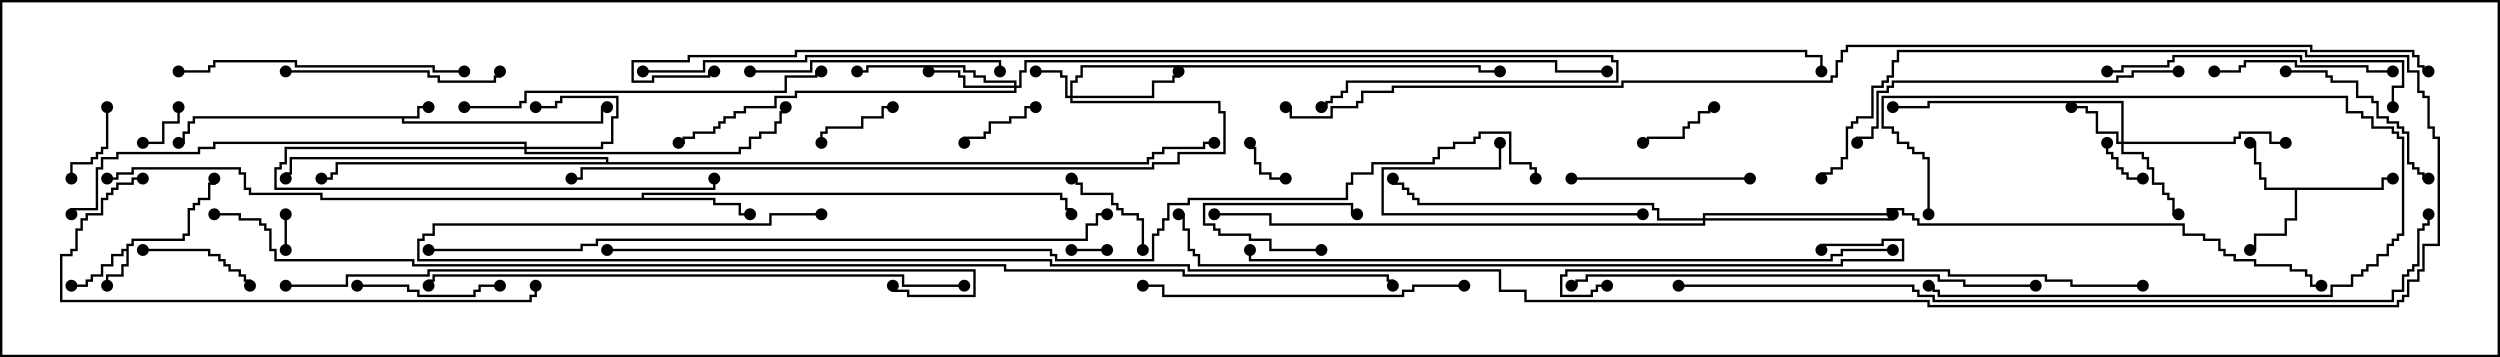 <svg version="1.1" width="105" height="15" xmlns="http://www.w3.org/2000/svg"><path d="M17.521,4.879L17.521,4.45L18,4.45L18,4.55L17.621,4.55L17.621,4.979L16.979,4.979L16.979,5.093L25.236,5.093L25.236,4.45L25.5,4.45L25.5,4.55L25.336,4.55L25.336,5.193L16.879,5.193L16.879,4.979L8.193,4.979L8.193,5.193L7.979,5.193L7.979,5.621L7.764,5.621L7.764,6.05L7.5,6.05L7.5,5.95L7.664,5.95L7.664,5.521L7.879,5.521L7.879,5.093L8.093,5.093L8.093,4.879z" stroke="none"/><path d="M5.307,10.45L5.307,10.236L5.521,10.236L5.521,10.021L7.664,10.021L7.664,9.807L7.879,9.807L7.879,8.736L8.093,8.736L8.093,8.521L8.307,8.521L8.307,8.307L8.736,8.307L8.736,7.664L8.95,7.664L8.95,7.5L9.05,7.5L9.05,7.764L8.836,7.764L8.836,8.407L8.407,8.407L8.407,8.621L8.193,8.621L8.193,8.836L7.979,8.836L7.979,9.907L7.764,9.907L7.764,10.121L5.621,10.121L5.621,10.336L5.407,10.336L5.407,11.193L5.193,11.193L5.193,11.621L4.55,11.621L4.55,12L4.45,12L4.45,11.521L5.093,11.521L5.093,11.093L5.307,11.093L5.307,10.55L5.193,10.55L5.193,10.764L4.764,10.764L4.764,11.193L4.336,11.193L4.336,11.621L3.907,11.621L3.907,11.836L3.693,11.836L3.693,12.05L3,12.05L3,11.95L3.593,11.95L3.593,11.736L3.807,11.736L3.807,11.521L4.236,11.521L4.236,11.093L4.664,11.093L4.664,10.664L5.093,10.664L5.093,10.45z" stroke="none"/><path d="M100.021,7.879L100.021,7.45L100.5,7.45L100.5,7.55L100.121,7.55L100.121,7.979L96.479,7.979L96.479,9.264L96.05,9.264L96.05,9.907L94.764,9.907L94.764,10.55L94.5,10.55L94.5,10.45L94.664,10.45L94.664,9.807L95.95,9.807L95.95,9.164L96.379,9.164L96.379,7.979L95.093,7.979L95.093,7.55L94.879,7.55L94.879,6.907L94.664,6.907L94.664,6.05L94.5,6.05L94.5,5.95L94.764,5.95L94.764,6.807L94.979,6.807L94.979,7.45L95.193,7.45L95.193,7.879z" stroke="none"/><path d="M26.95,8.307L26.95,8.093L44.621,8.093L44.621,8.307L44.836,8.307L44.836,8.736L45.05,8.736L45.05,9L44.95,9L44.95,8.836L44.736,8.836L44.736,8.407L44.521,8.407L44.521,8.193L27.05,8.193L27.05,8.307L30.05,8.307L30.05,8.521L31.121,8.521L31.121,8.95L31.5,8.95L31.5,9.05L31.021,9.05L31.021,8.621L29.95,8.621L29.95,8.407L13.45,8.407L13.45,8.193L10.45,8.193L10.45,7.979L10.236,7.979L10.236,7.336L10.021,7.336L10.021,7.121L5.621,7.121L5.621,7.336L4.979,7.336L4.979,7.55L4.5,7.55L4.5,7.45L4.879,7.45L4.879,7.236L5.521,7.236L5.521,7.021L10.121,7.021L10.121,7.236L10.336,7.236L10.336,7.879L10.55,7.879L10.55,8.093L13.55,8.093L13.55,8.307z" stroke="none"/><path d="M25.45,6.807L25.45,6.693L12.264,6.693L12.264,7.336L12.05,7.336L12.05,7.5L11.95,7.5L11.95,7.236L12.164,7.236L12.164,6.593L25.55,6.593L25.55,6.807L48.164,6.807L48.164,6.593L48.379,6.593L48.379,6.379L48.807,6.379L48.807,6.164L50.521,6.164L50.521,5.95L51,5.95L51,6.05L50.621,6.05L50.621,6.264L48.907,6.264L48.907,6.479L48.479,6.479L48.479,6.693L48.264,6.693L48.264,6.907L14.193,6.907L14.193,7.336L13.979,7.336L13.979,7.55L13.5,7.55L13.5,7.45L13.879,7.45L13.879,7.236L14.093,7.236L14.093,6.807z" stroke="none"/><path d="M22.021,6.164L22.021,6.05L9.05,6.05L9.05,6.264L8.407,6.264L8.407,6.479L4.979,6.479L4.979,6.693L4.336,6.693L4.336,7.121L4.121,7.121L4.121,8.836L3.05,8.836L3.05,9L2.95,9L2.95,8.736L4.021,8.736L4.021,7.021L4.236,7.021L4.236,6.593L4.879,6.593L4.879,6.379L8.307,6.379L8.307,6.164L8.95,6.164L8.95,5.95L22.121,5.95L22.121,6.164L25.236,6.164L25.236,5.95L25.664,5.95L25.664,4.879L25.879,4.879L25.879,4.121L23.621,4.121L23.621,4.336L23.407,4.336L23.407,4.55L22.5,4.55L22.5,4.45L23.307,4.45L23.307,4.236L23.521,4.236L23.521,4.021L25.979,4.021L25.979,4.979L25.764,4.979L25.764,6.05L25.336,6.05L25.336,6.264L22.121,6.264L22.121,6.379L31.021,6.379L31.021,6.164L31.45,6.164L31.45,5.736L31.879,5.736L31.879,5.521L32.521,5.521L32.521,5.093L32.736,5.093L32.736,4.664L32.95,4.664L32.95,4.5L33.05,4.5L33.05,4.764L32.836,4.764L32.836,5.193L32.621,5.193L32.621,5.621L31.979,5.621L31.979,5.836L31.55,5.836L31.55,6.264L31.121,6.264L31.121,6.479L22.021,6.479L22.021,6.264L12.05,6.264L12.05,6.907L11.836,6.907L11.836,7.121L11.621,7.121L11.621,7.879L29.95,7.879L29.95,7.5L30.05,7.5L30.05,7.979L11.521,7.979L11.521,7.021L11.736,7.021L11.736,6.807L11.95,6.807L11.95,6.164z" stroke="none"/><path d="M44.95,4.021L44.95,3.379L45.164,3.379L45.164,3.164L45.379,3.164L45.379,2.736L62.193,2.736L62.193,2.95L63,2.95L63,3.05L62.093,3.05L62.093,2.836L45.479,2.836L45.479,3.264L45.264,3.264L45.264,3.479L45.05,3.479L45.05,4.021L48.379,4.021L48.379,3.379L49.236,3.379L49.236,3.164L49.45,3.164L49.45,3L49.55,3L49.55,3.264L49.336,3.264L49.336,3.479L48.479,3.479L48.479,4.121L45.05,4.121L45.05,4.236L51.264,4.236L51.264,4.664L51.479,4.664L51.479,6.479L49.55,6.479L49.55,6.907L48.479,6.907L48.479,7.121L24.479,7.121L24.479,7.55L24,7.55L24,7.45L24.379,7.45L24.379,7.021L48.379,7.021L48.379,6.807L49.45,6.807L49.45,6.379L51.379,6.379L51.379,4.764L51.164,4.764L51.164,4.336L44.95,4.336L44.95,4.121L44.736,4.121L44.736,3.264L44.521,3.264L44.521,3.05L43.5,3.05L43.5,2.95L44.621,2.95L44.621,3.164L44.836,3.164L44.836,4.021z" stroke="none"/><path d="M89.093,5.95L89.093,4.336L81.05,4.336L81.05,4.55L79.5,4.55L79.5,4.45L80.95,4.45L80.95,4.236L89.193,4.236L89.193,5.95L93.807,5.95L93.807,5.736L94.021,5.736L94.021,5.521L95.407,5.521L95.407,5.95L96,5.95L96,6.05L95.307,6.05L95.307,5.621L94.121,5.621L94.121,5.836L93.907,5.836L93.907,6.05L89.193,6.05L89.193,6.379L90.05,6.379L90.05,6.593L90.264,6.593L90.264,7.021L90.479,7.021L90.479,7.664L90.907,7.664L90.907,8.093L91.121,8.093L91.121,8.307L91.336,8.307L91.336,8.95L91.5,8.95L91.5,9.05L91.236,9.05L91.236,8.407L91.021,8.407L91.021,8.193L90.807,8.193L90.807,7.764L90.379,7.764L90.379,7.121L90.164,7.121L90.164,6.693L89.95,6.693L89.95,6.479L89.093,6.479L89.093,6.05L88.879,6.05L88.879,5.621L88.021,5.621L88.021,4.764L87.593,4.764L87.593,4.55L87,4.55L87,4.45L87.693,4.45L87.693,4.664L88.121,4.664L88.121,5.521L88.979,5.521L88.979,5.95z" stroke="none"/><path d="M42.593,3.593L42.593,3.479L41.307,3.479L41.307,3.264L40.879,3.264L40.879,3.05L40.45,3.05L40.45,2.836L36.479,2.836L36.479,3.05L36,3.05L36,2.95L36.379,2.95L36.379,2.736L40.55,2.736L40.55,2.95L40.979,2.95L40.979,3.164L41.407,3.164L41.407,3.379L42.693,3.379L42.693,3.593L42.807,3.593L42.807,2.95L43.021,2.95L43.021,2.521L65.407,2.521L65.407,2.95L67.5,2.95L67.5,3.05L65.307,3.05L65.307,2.621L43.121,2.621L43.121,3.05L42.907,3.05L42.907,3.693L42.693,3.693L42.693,3.907L33.479,3.907L33.479,4.121L32.621,4.121L32.621,4.55L31.336,4.55L31.336,4.764L30.907,4.764L30.907,4.979L30.479,4.979L30.479,5.193L30.264,5.193L30.264,5.407L30.05,5.407L30.05,5.621L29.193,5.621L29.193,5.836L28.764,5.836L28.764,6.05L28.5,6.05L28.5,5.95L28.664,5.95L28.664,5.736L29.093,5.736L29.093,5.521L29.95,5.521L29.95,5.307L30.164,5.307L30.164,5.093L30.379,5.093L30.379,4.879L30.807,4.879L30.807,4.664L31.236,4.664L31.236,4.45L32.521,4.45L32.521,4.021L33.379,4.021L33.379,3.807L42.593,3.807L42.593,3.693L40.45,3.693L40.45,3.264L40.236,3.264L40.236,3.05L39,3.05L39,2.95L40.336,2.95L40.336,3.164L40.55,3.164L40.55,3.593z" stroke="none"/><path d="M71.521,9.164L71.521,8.95L79.236,8.95L79.236,8.736L79.979,8.736L79.979,8.95L80.407,8.95L80.407,9.164L80.621,9.164L80.621,9.379L91.764,9.379L91.764,9.807L92.621,9.807L92.621,10.021L93.264,10.021L93.264,10.45L93.479,10.45L93.479,10.664L93.907,10.664L93.907,10.879L94.764,10.879L94.764,11.093L96.264,11.093L96.264,11.307L96.907,11.307L96.907,11.521L97.121,11.521L97.121,11.95L97.5,11.95L97.5,12.05L97.021,12.05L97.021,11.621L96.807,11.621L96.807,11.407L96.164,11.407L96.164,11.193L94.664,11.193L94.664,10.979L93.807,10.979L93.807,10.764L93.379,10.764L93.379,10.55L93.164,10.55L93.164,10.121L92.521,10.121L92.521,9.907L91.664,9.907L91.664,9.479L80.521,9.479L80.521,9.264L80.307,9.264L80.307,9.05L79.879,9.05L79.879,8.836L79.336,8.836L79.336,9.05L71.621,9.05L71.621,9.164L79.45,9.164L79.45,9L79.55,9L79.55,9.264L71.621,9.264L71.621,9.479L53.307,9.479L53.307,9.05L51,9.05L51,8.95L53.407,8.95L53.407,9.379L71.521,9.379L71.521,9.264L69.593,9.264L69.593,8.836L69.379,8.836L69.379,8.621L59.521,8.621L59.521,8.407L59.307,8.407L59.307,8.193L59.093,8.193L59.093,7.979L58.879,7.979L58.879,7.764L58.45,7.764L58.45,7.5L58.55,7.5L58.55,7.664L58.979,7.664L58.979,7.879L59.193,7.879L59.193,8.093L59.407,8.093L59.407,8.307L59.621,8.307L59.621,8.521L69.479,8.521L69.479,8.736L69.693,8.736L69.693,9.164z" stroke="none"/><path d="M46.5,10.45L46.5,10.55L45,10.55L45,10.45z" stroke="none"/><path d="M11.95,9L12.05,9L12.05,10.5L11.95,10.5z" stroke="none"/><path d="M55.5,10.45L55.5,10.55L53.307,10.55L53.307,10.121L52.45,10.121L52.45,9.907L51.164,9.907L51.164,9.693L50.95,9.693L50.95,9.479L50.521,9.479L50.521,8.521L56.836,8.521L56.836,8.95L57,8.95L57,9.05L56.736,9.05L56.736,8.621L50.621,8.621L50.621,9.379L51.05,9.379L51.05,9.593L51.264,9.593L51.264,9.807L52.55,9.807L52.55,10.021L53.407,10.021L53.407,10.45z" stroke="none"/><path d="M90,7.45L90,7.55L89.307,7.55L89.307,7.336L89.093,7.336L89.093,7.121L88.879,7.121L88.879,6.693L88.664,6.693L88.664,6.479L88.45,6.479L88.45,6L88.55,6L88.55,6.379L88.764,6.379L88.764,6.593L88.979,6.593L88.979,7.021L89.193,7.021L89.193,7.236L89.407,7.236L89.407,7.45z" stroke="none"/><path d="M6,6.05L6,5.95L6.807,5.95L6.807,5.093L7.45,5.093L7.45,4.5L7.55,4.5L7.55,5.193L6.907,5.193L6.907,6.05z" stroke="none"/><path d="M54,7.45L54,7.55L53.307,7.55L53.307,7.336L52.879,7.336L52.879,6.907L52.664,6.907L52.664,6.264L52.45,6.264L52.45,6L52.55,6L52.55,6.164L52.764,6.164L52.764,6.807L52.979,6.807L52.979,7.236L53.407,7.236L53.407,7.45z" stroke="none"/><path d="M81.05,9L80.95,9L80.95,6.693L80.736,6.693L80.736,6.479L80.307,6.479L80.307,6.264L80.093,6.264L80.093,6.05L79.664,6.05L79.664,5.621L79.45,5.621L79.45,5.407L79.021,5.407L79.021,4.021L98.621,4.021L98.621,4.664L99.264,4.664L99.264,4.879L99.693,4.879L99.693,5.307L100.55,5.307L100.55,5.521L100.764,5.521L100.764,5.736L100.979,5.736L100.979,9.907L100.764,9.907L100.764,10.121L100.55,10.121L100.55,10.336L100.336,10.336L100.336,10.764L99.907,10.764L99.907,11.193L99.479,11.193L99.479,11.407L99.264,11.407L99.264,11.621L98.836,11.621L98.836,12.05L97.979,12.05L97.979,12.479L81.379,12.479L81.379,12.264L81.164,12.264L81.164,12.05L81,12.05L81,11.95L81.264,11.95L81.264,12.164L81.479,12.164L81.479,12.379L97.879,12.379L97.879,11.95L98.736,11.95L98.736,11.521L99.164,11.521L99.164,11.307L99.379,11.307L99.379,11.093L99.807,11.093L99.807,10.664L100.236,10.664L100.236,10.236L100.45,10.236L100.45,10.021L100.664,10.021L100.664,9.807L100.879,9.807L100.879,5.836L100.664,5.836L100.664,5.621L100.45,5.621L100.45,5.407L99.593,5.407L99.593,4.979L99.164,4.979L99.164,4.764L98.521,4.764L98.521,4.121L79.121,4.121L79.121,5.307L79.55,5.307L79.55,5.521L79.764,5.521L79.764,5.95L80.193,5.95L80.193,6.164L80.407,6.164L80.407,6.379L80.836,6.379L80.836,6.593L81.05,6.593z" stroke="none"/><path d="M72,4.45L72,4.55L71.836,4.55L71.836,4.764L71.407,4.764L71.407,5.193L70.979,5.193L70.979,5.407L70.764,5.407L70.764,5.836L69.264,5.836L69.264,6.05L69,6.05L69,5.95L69.164,5.95L69.164,5.736L70.664,5.736L70.664,5.307L70.879,5.307L70.879,5.093L71.307,5.093L71.307,4.664L71.736,4.664L71.736,4.45z" stroke="none"/><path d="M43.5,4.45L43.5,4.55L43.121,4.55L43.121,4.979L42.479,4.979L42.479,5.193L41.621,5.193L41.621,5.621L41.407,5.621L41.407,5.836L40.55,5.836L40.55,6L40.45,6L40.45,5.736L41.307,5.736L41.307,5.521L41.521,5.521L41.521,5.093L42.379,5.093L42.379,4.879L43.021,4.879L43.021,4.45z" stroke="none"/><path d="M4.45,4.5L4.55,4.5L4.55,6.264L4.336,6.264L4.336,6.479L4.121,6.479L4.121,6.693L3.907,6.693L3.907,6.907L3.05,6.907L3.05,7.5L2.95,7.5L2.95,6.807L3.807,6.807L3.807,6.593L4.021,6.593L4.021,6.379L4.236,6.379L4.236,6.164L4.45,6.164z" stroke="none"/><path d="M37.5,4.45L37.5,4.55L37.121,4.55L37.121,4.979L36.264,4.979L36.264,5.407L34.764,5.407L34.764,5.621L34.55,5.621L34.55,6L34.45,6L34.45,5.521L34.664,5.521L34.664,5.307L36.164,5.307L36.164,4.879L37.021,4.879L37.021,4.45z" stroke="none"/><path d="M48.05,10.5L47.95,10.5L47.95,9.264L47.736,9.264L47.736,9.05L47.093,9.05L47.093,8.836L46.879,8.836L46.879,8.621L46.664,8.621L46.664,8.193L45.379,8.193L45.379,7.764L45.164,7.764L45.164,7.55L45,7.55L45,7.45L45.264,7.45L45.264,7.664L45.479,7.664L45.479,8.093L46.764,8.093L46.764,8.521L46.979,8.521L46.979,8.736L47.193,8.736L47.193,8.95L47.836,8.95L47.836,9.164L48.05,9.164z" stroke="none"/><path d="M6,10.55L6,10.45L8.836,10.45L8.836,10.664L9.264,10.664L9.264,10.879L9.479,10.879L9.479,11.093L9.693,11.093L9.693,11.307L10.121,11.307L10.121,11.521L10.336,11.521L10.336,11.736L10.55,11.736L10.55,12L10.45,12L10.45,11.836L10.236,11.836L10.236,11.621L10.021,11.621L10.021,11.407L9.593,11.407L9.593,11.193L9.379,11.193L9.379,10.979L9.164,10.979L9.164,10.764L8.736,10.764L8.736,10.55z" stroke="none"/><path d="M15,12.05L15,11.95L17.193,11.95L17.193,12.164L17.621,12.164L17.621,12.379L19.879,12.379L19.879,12.164L20.093,12.164L20.093,11.95L21,11.95L21,12.05L20.193,12.05L20.193,12.264L19.979,12.264L19.979,12.479L17.521,12.479L17.521,12.264L17.093,12.264L17.093,12.05z" stroke="none"/><path d="M69,8.95L69,9.05L58.021,9.05L58.021,7.021L62.95,7.021L62.95,6L63.05,6L63.05,7.121L58.121,7.121L58.121,8.95z" stroke="none"/><path d="M96,3.05L96,2.95L97.764,2.95L97.764,3.164L97.979,3.164L97.979,3.379L99.05,3.379L99.05,4.021L99.693,4.021L99.693,4.236L99.907,4.236L99.907,4.879L100.336,4.879L100.336,5.093L100.764,5.093L100.764,5.307L100.979,5.307L100.979,5.521L101.193,5.521L101.193,6.807L101.407,6.807L101.407,7.021L101.621,7.021L101.621,7.236L101.836,7.236L101.836,7.45L102,7.45L102,7.55L101.736,7.55L101.736,7.336L101.521,7.336L101.521,7.121L101.307,7.121L101.307,6.907L101.093,6.907L101.093,5.621L100.879,5.621L100.879,5.407L100.664,5.407L100.664,5.193L100.236,5.193L100.236,4.979L99.807,4.979L99.807,4.336L99.593,4.336L99.593,4.121L98.95,4.121L98.95,3.479L97.879,3.479L97.879,3.264L97.664,3.264L97.664,3.05z" stroke="none"/><path d="M100.5,2.95L100.5,3.05L99.379,3.05L99.379,2.836L96.379,2.836L96.379,2.621L94.336,2.621L94.336,2.836L94.121,2.836L94.121,3.05L93,3.05L93,2.95L94.021,2.95L94.021,2.736L94.236,2.736L94.236,2.521L96.479,2.521L96.479,2.736L99.479,2.736L99.479,2.95z" stroke="none"/><path d="M66,7.55L66,7.45L73.5,7.45L73.5,7.55z" stroke="none"/><path d="M12,3.05L12,2.95L18.05,2.95L18.05,3.164L18.479,3.164L18.479,3.379L20.736,3.379L20.736,3.164L20.95,3.164L20.95,3L21.05,3L21.05,3.264L20.836,3.264L20.836,3.479L18.379,3.479L18.379,3.264L17.95,3.264L17.95,3.05z" stroke="none"/><path d="M31.5,3.05L31.5,2.95L34.021,2.95L34.021,2.521L42.05,2.521L42.05,3L41.95,3L41.95,2.621L34.121,2.621L34.121,3.05z" stroke="none"/><path d="M19.5,2.95L19.5,3.05L18.164,3.05L18.164,2.836L12.379,2.836L12.379,2.621L9.05,2.621L9.05,2.836L8.836,2.836L8.836,3.05L7.5,3.05L7.5,2.95L8.736,2.95L8.736,2.736L8.95,2.736L8.95,2.521L12.479,2.521L12.479,2.736L18.264,2.736L18.264,2.95z" stroke="none"/><path d="M100.55,4.5L100.45,4.5L100.45,3.593L100.879,3.593L100.879,2.621L96.593,2.621L96.593,2.407L91.336,2.407L91.336,2.621L91.121,2.621L91.121,2.836L89.193,2.836L89.193,3.05L88.5,3.05L88.5,2.95L89.093,2.95L89.093,2.736L91.021,2.736L91.021,2.521L91.236,2.521L91.236,2.307L96.693,2.307L96.693,2.521L100.979,2.521L100.979,3.693L100.55,3.693z" stroke="none"/><path d="M61.5,11.95L61.5,12.05L59.407,12.05L59.407,12.264L58.979,12.264L58.979,12.479L48.807,12.479L48.807,12.05L48,12.05L48,11.95L48.907,11.95L48.907,12.379L58.879,12.379L58.879,12.164L59.307,12.164L59.307,11.95z" stroke="none"/><path d="M91.5,2.95L91.5,3.05L89.621,3.05L89.621,3.264L88.979,3.264L88.979,3.479L79.55,3.479L79.55,3.693L79.336,3.693L79.336,3.907L78.907,3.907L78.907,5.407L78.693,5.407L78.693,5.836L78.05,5.836L78.05,6L77.95,6L77.95,5.736L78.593,5.736L78.593,5.307L78.807,5.307L78.807,3.807L79.236,3.807L79.236,3.593L79.45,3.593L79.45,3.379L88.879,3.379L88.879,3.164L89.521,3.164L89.521,2.95z" stroke="none"/><path d="M19.5,4.55L19.5,4.45L21.807,4.45L21.807,4.236L22.021,4.236L22.021,3.807L32.95,3.807L32.95,3.164L34.236,3.164L34.236,2.95L34.5,2.95L34.5,3.05L34.336,3.05L34.336,3.264L33.05,3.264L33.05,3.907L22.121,3.907L22.121,4.336L21.907,4.336L21.907,4.55z" stroke="none"/><path d="M22.45,12L22.55,12L22.55,12.479L22.336,12.479L22.336,12.693L2.521,12.693L2.521,10.664L2.95,10.664L2.95,10.45L3.164,10.45L3.164,9.593L3.379,9.593L3.379,9.164L3.593,9.164L3.593,8.95L4.236,8.95L4.236,8.307L4.45,8.307L4.45,8.093L4.664,8.093L4.664,7.879L4.879,7.879L4.879,7.664L5.521,7.664L5.521,7.45L6,7.45L6,7.55L5.621,7.55L5.621,7.764L4.979,7.764L4.979,7.979L4.764,7.979L4.764,8.193L4.55,8.193L4.55,8.407L4.336,8.407L4.336,9.05L3.693,9.05L3.693,9.264L3.479,9.264L3.479,9.693L3.264,9.693L3.264,10.55L3.05,10.55L3.05,10.764L2.621,10.764L2.621,12.593L22.236,12.593L22.236,12.379L22.45,12.379z" stroke="none"/><path d="M85.5,11.95L85.5,12.05L82.45,12.05L82.45,11.836L81.379,11.836L81.379,11.621L66.693,11.621L66.693,11.836L66.264,11.836L66.264,12.05L66,12.05L66,11.95L66.164,11.95L66.164,11.736L66.593,11.736L66.593,11.521L81.479,11.521L81.479,11.736L82.55,11.736L82.55,11.95z" stroke="none"/><path d="M40.5,11.95L40.5,12.05L37.879,12.05L37.879,11.621L18.264,11.621L18.264,11.836L18.05,11.836L18.05,12L17.95,12L17.95,11.736L18.164,11.736L18.164,11.521L37.979,11.521L37.979,11.95z" stroke="none"/><path d="M90,11.95L90,12.05L86.95,12.05L86.95,11.836L85.879,11.836L85.879,11.621L81.807,11.621L81.807,11.407L65.836,11.407L65.836,11.621L65.621,11.621L65.621,12.379L66.807,12.379L66.807,12.164L67.021,12.164L67.021,11.95L67.5,11.95L67.5,12.05L67.121,12.05L67.121,12.264L66.907,12.264L66.907,12.479L65.521,12.479L65.521,11.521L65.736,11.521L65.736,11.307L81.907,11.307L81.907,11.521L85.979,11.521L85.979,11.736L87.05,11.736L87.05,11.95z" stroke="none"/><path d="M12,12.05L12,11.95L14.521,11.95L14.521,11.521L17.95,11.521L17.95,11.307L40.979,11.307L40.979,12.479L38.093,12.479L38.093,12.264L37.45,12.264L37.45,12L37.55,12L37.55,12.164L38.193,12.164L38.193,12.379L40.879,12.379L40.879,11.407L18.05,11.407L18.05,11.621L14.621,11.621L14.621,12.05z" stroke="none"/><path d="M79.5,10.45L79.5,10.55L77.407,10.55L77.407,10.764L76.979,10.764L76.979,10.979L52.45,10.979L52.45,10.5L52.55,10.5L52.55,10.879L76.879,10.879L76.879,10.664L77.307,10.664L77.307,10.45z" stroke="none"/><path d="M76.55,10.5L76.45,10.5L76.45,10.236L79.021,10.236L79.021,10.021L79.979,10.021L79.979,10.979L77.407,10.979L77.407,11.193L50.307,11.193L50.307,10.764L50.093,10.764L50.093,10.55L49.879,10.55L49.879,9.693L49.664,9.693L49.664,9.05L49.5,9.05L49.5,8.95L49.764,8.95L49.764,9.593L49.979,9.593L49.979,10.45L50.193,10.45L50.193,10.664L50.407,10.664L50.407,11.093L77.307,11.093L77.307,10.879L79.879,10.879L79.879,10.121L79.121,10.121L79.121,10.336L76.55,10.336z" stroke="none"/><path d="M27,3.05L27,2.95L29.521,2.95L29.521,2.521L33.807,2.521L33.807,2.307L67.764,2.307L67.764,2.521L67.979,2.521L67.979,3.479L56.621,3.479L56.621,3.907L56.407,3.907L56.407,4.121L55.979,4.121L55.979,4.336L55.764,4.336L55.764,4.55L55.5,4.55L55.5,4.45L55.664,4.45L55.664,4.236L55.879,4.236L55.879,4.021L56.307,4.021L56.307,3.807L56.521,3.807L56.521,3.379L67.879,3.379L67.879,2.621L67.664,2.621L67.664,2.407L33.907,2.407L33.907,2.621L29.621,2.621L29.621,3.05z" stroke="none"/><path d="M18,10.55L18,10.45L24.379,10.45L24.379,10.236L25.021,10.236L25.021,10.021L45.593,10.021L45.593,9.379L46.021,9.379L46.021,8.95L46.5,8.95L46.5,9.05L46.121,9.05L46.121,9.479L45.693,9.479L45.693,10.121L25.121,10.121L25.121,10.336L24.479,10.336L24.479,10.55z" stroke="none"/><path d="M70.5,12.05L70.5,11.95L80.407,11.95L80.407,12.164L80.621,12.164L80.621,12.379L81.264,12.379L81.264,12.593L100.45,12.593L100.45,12.164L100.879,12.164L100.879,11.521L101.093,11.521L101.093,11.307L101.307,11.307L101.307,11.093L101.521,11.093L101.521,9.593L101.736,9.593L101.736,9.379L101.95,9.379L101.95,9L102.05,9L102.05,9.479L101.836,9.479L101.836,9.693L101.621,9.693L101.621,11.193L101.407,11.193L101.407,11.407L101.193,11.407L101.193,11.621L100.979,11.621L100.979,12.264L100.55,12.264L100.55,12.693L81.164,12.693L81.164,12.479L80.521,12.479L80.521,12.264L80.307,12.264L80.307,12.05z" stroke="none"/><path d="M25.5,10.55L25.5,10.45L44.193,10.45L44.193,10.664L44.407,10.664L44.407,10.879L48.379,10.879L48.379,9.807L48.593,9.807L48.593,9.593L48.807,9.593L48.807,9.164L49.021,9.164L49.021,8.521L49.879,8.521L49.879,8.307L56.521,8.307L56.521,7.664L56.736,7.664L56.736,7.236L57.593,7.236L57.593,6.807L60.164,6.807L60.164,6.593L60.379,6.593L60.379,6.164L61.021,6.164L61.021,5.95L61.879,5.95L61.879,5.736L62.093,5.736L62.093,5.521L63.479,5.521L63.479,6.807L64.336,6.807L64.336,7.021L64.55,7.021L64.55,7.5L64.45,7.5L64.45,7.121L64.236,7.121L64.236,6.907L63.379,6.907L63.379,5.621L62.193,5.621L62.193,5.836L61.979,5.836L61.979,6.05L61.121,6.05L61.121,6.264L60.479,6.264L60.479,6.693L60.264,6.693L60.264,6.907L57.693,6.907L57.693,7.336L56.836,7.336L56.836,7.764L56.621,7.764L56.621,8.407L49.979,8.407L49.979,8.621L49.121,8.621L49.121,9.264L48.907,9.264L48.907,9.693L48.693,9.693L48.693,9.907L48.479,9.907L48.479,10.979L44.307,10.979L44.307,10.764L44.093,10.764L44.093,10.55z" stroke="none"/><path d="M34.5,8.95L34.5,9.05L32.407,9.05L32.407,9.479L18.264,9.479L18.264,9.907L17.836,9.907L17.836,10.121L17.621,10.121L17.621,10.879L44.193,10.879L44.193,11.093L49.979,11.093L49.979,11.307L63.05,11.307L63.05,12.164L64.121,12.164L64.121,12.593L81.05,12.593L81.05,12.807L100.664,12.807L100.664,12.593L100.879,12.593L100.879,12.379L101.093,12.379L101.093,11.736L101.521,11.736L101.521,11.307L101.736,11.307L101.736,10.236L102.379,10.236L102.379,5.836L102.164,5.836L102.164,5.407L101.95,5.407L101.95,4.121L101.736,4.121L101.736,3.907L101.521,3.907L101.521,3.05L101.093,3.05L101.093,2.407L96.807,2.407L96.807,2.193L79.764,2.193L79.764,2.621L79.55,2.621L79.55,3.264L79.336,3.264L79.336,3.479L79.121,3.479L79.121,3.693L78.693,3.693L78.693,4.979L78.05,4.979L78.05,5.193L77.836,5.193L77.836,5.407L77.621,5.407L77.621,6.693L77.407,6.693L77.407,7.121L76.979,7.121L76.979,7.336L76.55,7.336L76.55,7.5L76.45,7.5L76.45,7.236L76.879,7.236L76.879,7.021L77.307,7.021L77.307,6.593L77.521,6.593L77.521,5.307L77.736,5.307L77.736,5.093L77.95,5.093L77.95,4.879L78.593,4.879L78.593,3.593L79.021,3.593L79.021,3.379L79.236,3.379L79.236,3.164L79.45,3.164L79.45,2.521L79.664,2.521L79.664,2.093L96.907,2.093L96.907,2.307L101.193,2.307L101.193,2.95L101.621,2.95L101.621,3.807L101.836,3.807L101.836,4.021L102.05,4.021L102.05,5.307L102.264,5.307L102.264,5.736L102.479,5.736L102.479,10.336L101.836,10.336L101.836,11.407L101.621,11.407L101.621,11.836L101.193,11.836L101.193,12.479L100.979,12.479L100.979,12.693L100.764,12.693L100.764,12.907L80.95,12.907L80.95,12.693L64.021,12.693L64.021,12.264L62.95,12.264L62.95,11.407L49.879,11.407L49.879,11.193L44.093,11.193L44.093,10.979L17.521,10.979L17.521,10.021L17.736,10.021L17.736,9.807L18.164,9.807L18.164,9.379L32.307,9.379L32.307,8.95z" stroke="none"/><path d="M30,2.95L30,3.05L29.836,3.05L29.836,3.264L27.479,3.264L27.479,3.479L26.521,3.479L26.521,2.521L28.879,2.521L28.879,2.307L33.379,2.307L33.379,2.093L75.907,2.093L75.907,2.307L76.55,2.307L76.55,3L76.45,3L76.45,2.407L75.807,2.407L75.807,2.193L33.479,2.193L33.479,2.407L28.979,2.407L28.979,2.621L26.621,2.621L26.621,3.379L27.379,3.379L27.379,3.164L29.736,3.164L29.736,2.95z" stroke="none"/><path d="M102,2.95L102,3.05L101.736,3.05L101.736,2.836L101.521,2.836L101.521,2.407L101.307,2.407L101.307,2.193L97.021,2.193L97.021,1.979L77.621,1.979L77.621,2.193L77.407,2.193L77.407,2.621L77.193,2.621L77.193,3.264L76.979,3.264L76.979,3.479L68.193,3.479L68.193,3.693L58.55,3.693L58.55,3.907L57.264,3.907L57.264,4.336L57.05,4.336L57.05,4.55L55.979,4.55L55.979,4.979L54.164,4.979L54.164,4.55L54,4.55L54,4.45L54.264,4.45L54.264,4.879L55.879,4.879L55.879,4.45L56.95,4.45L56.95,4.236L57.164,4.236L57.164,3.807L58.45,3.807L58.45,3.593L68.093,3.593L68.093,3.379L76.879,3.379L76.879,3.164L77.093,3.164L77.093,2.521L77.307,2.521L77.307,2.093L77.521,2.093L77.521,1.879L97.121,1.879L97.121,2.093L101.407,2.093L101.407,2.307L101.621,2.307L101.621,2.736L101.836,2.736L101.836,2.95z" stroke="none"/><path d="M9,9.05L9,8.95L10.121,8.95L10.121,9.164L10.979,9.164L10.979,9.379L11.193,9.379L11.193,9.593L11.407,9.593L11.407,10.45L11.621,10.45L11.621,10.879L17.407,10.879L17.407,11.093L42.264,11.093L42.264,11.307L49.764,11.307L49.764,11.521L58.336,11.521L58.336,11.736L58.55,11.736L58.55,12L58.45,12L58.45,11.836L58.236,11.836L58.236,11.621L49.664,11.621L49.664,11.407L42.164,11.407L42.164,11.193L17.307,11.193L17.307,10.979L11.521,10.979L11.521,10.55L11.307,10.55L11.307,9.693L11.093,9.693L11.093,9.479L10.879,9.479L10.879,9.264L10.021,9.264L10.021,9.05z" stroke="none"/><circle cx="18" cy="4.5" r="0.25" stroke-width="0" fill="#000" /><circle cx="25.5" cy="4.5" r="0.25" stroke-width="0" fill="#000" /><circle cx="7.5" cy="6" r="0.25" stroke-width="0" fill="#000" /><circle cx="4.5" cy="12" r="0.25" stroke-width="0" fill="#000" /><circle cx="3" cy="12" r="0.25" stroke-width="0" fill="#000" /><circle cx="9" cy="7.5" r="0.25" stroke-width="0" fill="#000" /><circle cx="94.5" cy="6" r="0.25" stroke-width="0" fill="#000" /><circle cx="94.5" cy="10.5" r="0.25" stroke-width="0" fill="#000" /><circle cx="100.5" cy="7.5" r="0.25" stroke-width="0" fill="#000" /><circle cx="31.5" cy="9" r="0.25" stroke-width="0" fill="#000" /><circle cx="45" cy="9" r="0.25" stroke-width="0" fill="#000" /><circle cx="4.5" cy="7.5" r="0.25" stroke-width="0" fill="#000" /><circle cx="13.5" cy="7.5" r="0.25" stroke-width="0" fill="#000" /><circle cx="12" cy="7.5" r="0.25" stroke-width="0" fill="#000" /><circle cx="51" cy="6" r="0.25" stroke-width="0" fill="#000" /><circle cx="22.5" cy="4.5" r="0.25" stroke-width="0" fill="#000" /><circle cx="30" cy="7.5" r="0.25" stroke-width="0" fill="#000" /><circle cx="33" cy="4.5" r="0.25" stroke-width="0" fill="#000" /><circle cx="3" cy="9" r="0.25" stroke-width="0" fill="#000" /><circle cx="43.5" cy="3" r="0.25" stroke-width="0" fill="#000" /><circle cx="49.5" cy="3" r="0.25" stroke-width="0" fill="#000" /><circle cx="63" cy="3" r="0.25" stroke-width="0" fill="#000" /><circle cx="24" cy="7.5" r="0.25" stroke-width="0" fill="#000" /><circle cx="87" cy="4.5" r="0.25" stroke-width="0" fill="#000" /><circle cx="91.5" cy="9" r="0.25" stroke-width="0" fill="#000" /><circle cx="96" cy="6" r="0.25" stroke-width="0" fill="#000" /><circle cx="79.5" cy="4.5" r="0.25" stroke-width="0" fill="#000" /><circle cx="39" cy="3" r="0.25" stroke-width="0" fill="#000" /><circle cx="36" cy="3" r="0.25" stroke-width="0" fill="#000" /><circle cx="28.5" cy="6" r="0.25" stroke-width="0" fill="#000" /><circle cx="67.5" cy="3" r="0.25" stroke-width="0" fill="#000" /><circle cx="79.5" cy="9" r="0.25" stroke-width="0" fill="#000" /><circle cx="58.5" cy="7.5" r="0.25" stroke-width="0" fill="#000" /><circle cx="51" cy="9" r="0.25" stroke-width="0" fill="#000" /><circle cx="97.5" cy="12" r="0.25" stroke-width="0" fill="#000" /><circle cx="46.5" cy="10.5" r="0.25" stroke-width="0" fill="#000" /><circle cx="45" cy="10.5" r="0.25" stroke-width="0" fill="#000" /><circle cx="12" cy="9" r="0.25" stroke-width="0" fill="#000" /><circle cx="12" cy="10.5" r="0.25" stroke-width="0" fill="#000" /><circle cx="55.5" cy="10.5" r="0.25" stroke-width="0" fill="#000" /><circle cx="57" cy="9" r="0.25" stroke-width="0" fill="#000" /><circle cx="90" cy="7.5" r="0.25" stroke-width="0" fill="#000" /><circle cx="88.5" cy="6" r="0.25" stroke-width="0" fill="#000" /><circle cx="6" cy="6" r="0.25" stroke-width="0" fill="#000" /><circle cx="7.5" cy="4.5" r="0.25" stroke-width="0" fill="#000" /><circle cx="54" cy="7.5" r="0.25" stroke-width="0" fill="#000" /><circle cx="52.5" cy="6" r="0.25" stroke-width="0" fill="#000" /><circle cx="81" cy="9" r="0.25" stroke-width="0" fill="#000" /><circle cx="81" cy="12" r="0.25" stroke-width="0" fill="#000" /><circle cx="72" cy="4.5" r="0.25" stroke-width="0" fill="#000" /><circle cx="69" cy="6" r="0.25" stroke-width="0" fill="#000" /><circle cx="43.5" cy="4.5" r="0.25" stroke-width="0" fill="#000" /><circle cx="40.5" cy="6" r="0.25" stroke-width="0" fill="#000" /><circle cx="4.5" cy="4.5" r="0.25" stroke-width="0" fill="#000" /><circle cx="3" cy="7.5" r="0.25" stroke-width="0" fill="#000" /><circle cx="37.5" cy="4.5" r="0.25" stroke-width="0" fill="#000" /><circle cx="34.5" cy="6" r="0.25" stroke-width="0" fill="#000" /><circle cx="48" cy="10.5" r="0.25" stroke-width="0" fill="#000" /><circle cx="45" cy="7.5" r="0.25" stroke-width="0" fill="#000" /><circle cx="6" cy="10.5" r="0.25" stroke-width="0" fill="#000" /><circle cx="10.5" cy="12" r="0.25" stroke-width="0" fill="#000" /><circle cx="15" cy="12" r="0.25" stroke-width="0" fill="#000" /><circle cx="21" cy="12" r="0.25" stroke-width="0" fill="#000" /><circle cx="69" cy="9" r="0.25" stroke-width="0" fill="#000" /><circle cx="63" cy="6" r="0.25" stroke-width="0" fill="#000" /><circle cx="96" cy="3" r="0.25" stroke-width="0" fill="#000" /><circle cx="102" cy="7.5" r="0.25" stroke-width="0" fill="#000" /><circle cx="100.5" cy="3" r="0.25" stroke-width="0" fill="#000" /><circle cx="93" cy="3" r="0.25" stroke-width="0" fill="#000" /><circle cx="66" cy="7.5" r="0.25" stroke-width="0" fill="#000" /><circle cx="73.5" cy="7.5" r="0.25" stroke-width="0" fill="#000" /><circle cx="12" cy="3" r="0.25" stroke-width="0" fill="#000" /><circle cx="21" cy="3" r="0.25" stroke-width="0" fill="#000" /><circle cx="31.5" cy="3" r="0.25" stroke-width="0" fill="#000" /><circle cx="42" cy="3" r="0.25" stroke-width="0" fill="#000" /><circle cx="19.5" cy="3" r="0.25" stroke-width="0" fill="#000" /><circle cx="7.5" cy="3" r="0.25" stroke-width="0" fill="#000" /><circle cx="100.5" cy="4.5" r="0.25" stroke-width="0" fill="#000" /><circle cx="88.5" cy="3" r="0.25" stroke-width="0" fill="#000" /><circle cx="61.5" cy="12" r="0.25" stroke-width="0" fill="#000" /><circle cx="48" cy="12" r="0.25" stroke-width="0" fill="#000" /><circle cx="91.5" cy="3" r="0.25" stroke-width="0" fill="#000" /><circle cx="78" cy="6" r="0.25" stroke-width="0" fill="#000" /><circle cx="19.5" cy="4.5" r="0.25" stroke-width="0" fill="#000" /><circle cx="34.5" cy="3" r="0.25" stroke-width="0" fill="#000" /><circle cx="22.5" cy="12" r="0.25" stroke-width="0" fill="#000" /><circle cx="6" cy="7.5" r="0.25" stroke-width="0" fill="#000" /><circle cx="85.5" cy="12" r="0.25" stroke-width="0" fill="#000" /><circle cx="66" cy="12" r="0.25" stroke-width="0" fill="#000" /><circle cx="40.5" cy="12" r="0.25" stroke-width="0" fill="#000" /><circle cx="18" cy="12" r="0.25" stroke-width="0" fill="#000" /><circle cx="90" cy="12" r="0.25" stroke-width="0" fill="#000" /><circle cx="67.5" cy="12" r="0.25" stroke-width="0" fill="#000" /><circle cx="12" cy="12" r="0.25" stroke-width="0" fill="#000" /><circle cx="37.5" cy="12" r="0.25" stroke-width="0" fill="#000" /><circle cx="79.5" cy="10.5" r="0.25" stroke-width="0" fill="#000" /><circle cx="52.5" cy="10.5" r="0.25" stroke-width="0" fill="#000" /><circle cx="76.5" cy="10.5" r="0.25" stroke-width="0" fill="#000" /><circle cx="49.5" cy="9" r="0.25" stroke-width="0" fill="#000" /><circle cx="27" cy="3" r="0.25" stroke-width="0" fill="#000" /><circle cx="55.5" cy="4.5" r="0.25" stroke-width="0" fill="#000" /><circle cx="18" cy="10.5" r="0.25" stroke-width="0" fill="#000" /><circle cx="46.5" cy="9" r="0.25" stroke-width="0" fill="#000" /><circle cx="70.5" cy="12" r="0.25" stroke-width="0" fill="#000" /><circle cx="102" cy="9" r="0.25" stroke-width="0" fill="#000" /><circle cx="25.5" cy="10.5" r="0.25" stroke-width="0" fill="#000" /><circle cx="64.5" cy="7.5" r="0.25" stroke-width="0" fill="#000" /><circle cx="34.5" cy="9" r="0.25" stroke-width="0" fill="#000" /><circle cx="76.5" cy="7.5" r="0.25" stroke-width="0" fill="#000" /><circle cx="30" cy="3" r="0.25" stroke-width="0" fill="#000" /><circle cx="76.5" cy="3" r="0.25" stroke-width="0" fill="#000" /><circle cx="102" cy="3" r="0.25" stroke-width="0" fill="#000" /><circle cx="54" cy="4.5" r="0.25" stroke-width="0" fill="#000" /><circle cx="9" cy="9" r="0.25" stroke-width="0" fill="#000" /><circle cx="58.5" cy="12" r="0.25" stroke-width="0" fill="#000" /><rect x="0" y="0" width="105" height="15" stroke-width="0.2" stroke="#000" fill="none" /></svg>